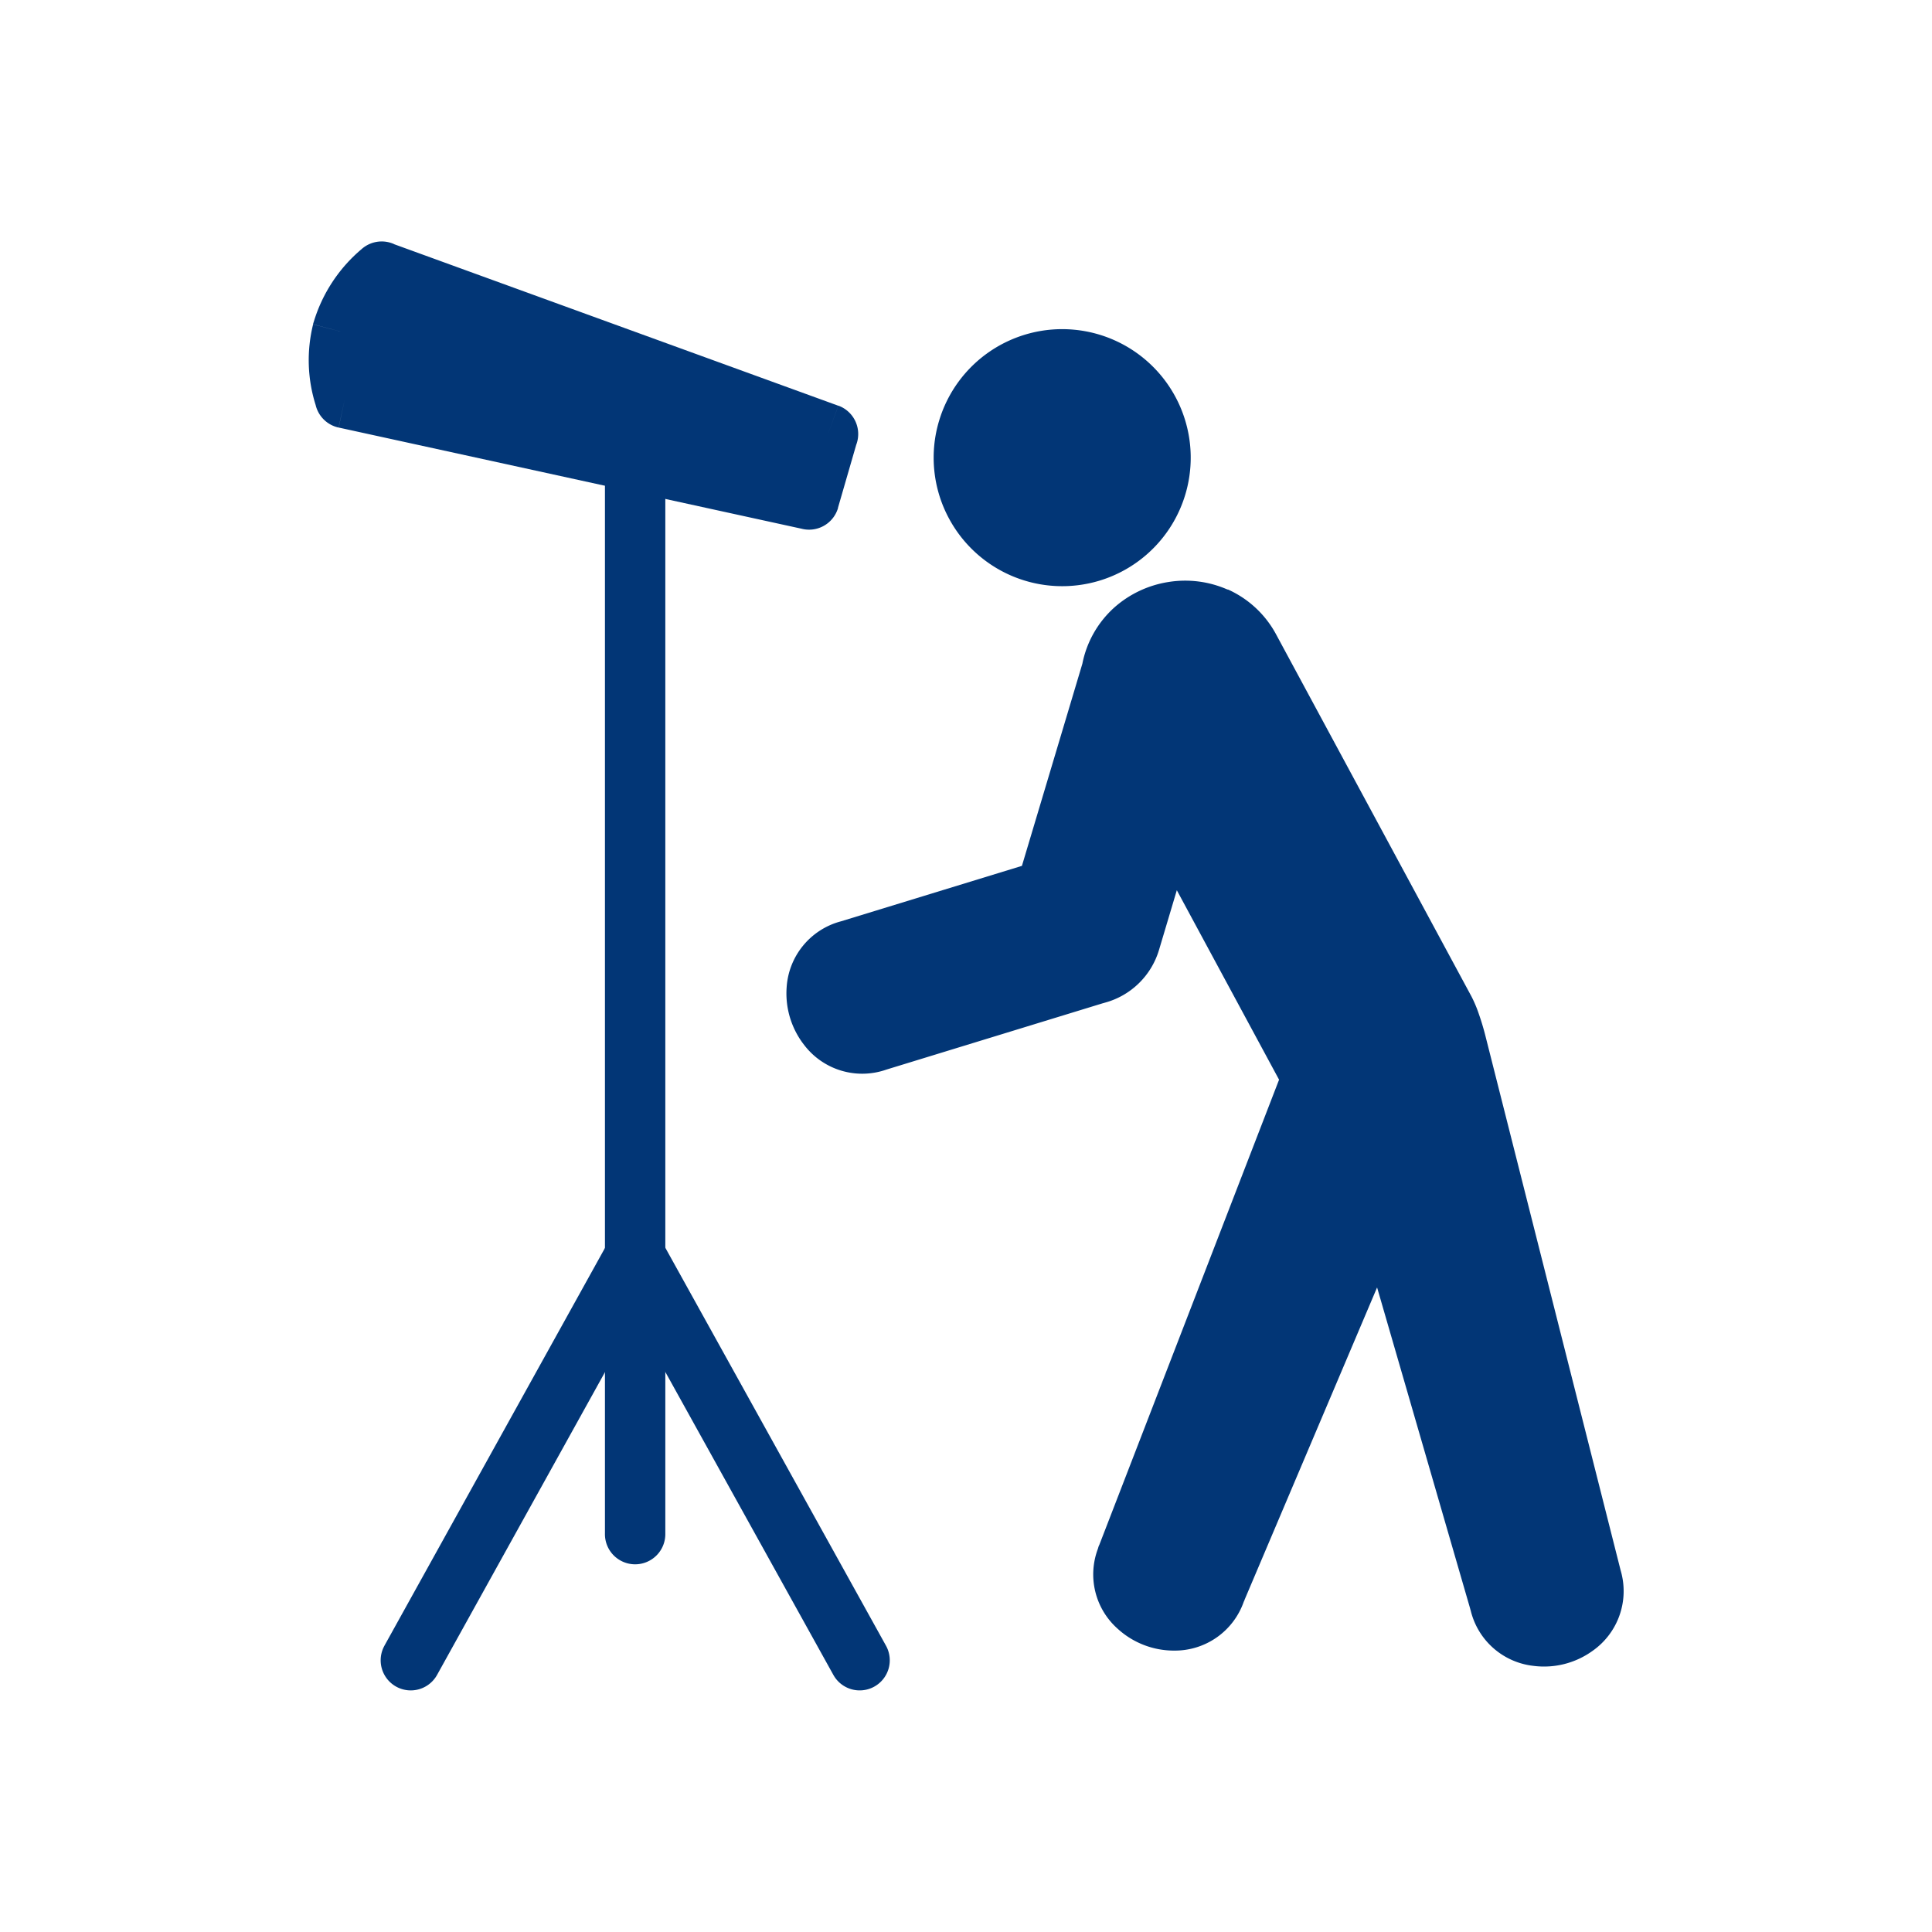 <svg xmlns="http://www.w3.org/2000/svg" width="104.871" height="104.871" viewBox="0 0 104.871 104.871"><g transform="translate(16.756 13.109)"><path d="M675.133,363.054a5.557,5.557,0,0,1,2.647,2.488L688.36,385.15a6.9,6.9,0,0,1,.4.951c.144.411.264.824.342,1.13l7.355,29.074a3.96,3.96,0,0,1-1.527,4.366,4.5,4.5,0,0,1-3.214.812,3.955,3.955,0,0,1-3.4-3.007c-.006-.017-.011-.035-.016-.052h0l-.015-.059h0l-5.049-17.422-7.187,16.939q-.014.042-.029.083l-.005,0-.02.048h0a3.96,3.96,0,0,1-3.749,2.642,4.53,4.53,0,0,1-3.1-1.193,3.943,3.943,0,0,1-1.062-4.341,1.686,1.686,0,0,1,.059-.184l1.529.591-1.523-.589,9.766-25.273-5.55-10.284-.967,3.241a4.217,4.217,0,0,1-2.962,2.869l-.037.012v0l-.049.012-11.745,3.6a3.962,3.962,0,0,1-4.441-1.3,4.549,4.549,0,0,1-.978-3.167,3.967,3.967,0,0,1,2.944-3.578l9.827-3.012,3.281-10.973a5.544,5.544,0,0,1,1.726-3.044,5.766,5.766,0,0,1,2.937-1.39,5.7,5.7,0,0,1,3.223.412Zm-15.674-9.148a6.976,6.976,0,1,1,.544,5.306A6.957,6.957,0,0,1,659.459,353.905ZM644.6,356.144a1.639,1.639,0,0,0-3.277,0v58.148a1.639,1.639,0,1,0,3.277,0Z" transform="translate(-625.242 -344.168)" fill="#023676"/><path d="M331.332,332.222a1.633,1.633,0,1,0,2.855,1.587l10.755-19.394L355.7,333.809a1.633,1.633,0,0,0,2.855-1.587l-12.116-21.85a1.639,1.639,0,0,0-2.926-.12l0,0-12.181,21.967Zm.526-76.074,24.108,8.767-.557,1.536.56-1.54a1.639,1.639,0,0,1,.98,2.1l-.01.027-.991,3.423.006,0a1.639,1.639,0,0,1-1.992,1.128L328.846,266.1l.346-1.6-.35,1.6a1.639,1.639,0,0,1-1.246-1.226,8.08,8.08,0,0,1-.138-4.374l1.581.41-1.585-.416q.016-.062.037-.122a8.3,8.3,0,0,1,2.6-3.958v0a1.639,1.639,0,0,1,1.769-.269Z" transform="translate(-327.219 -256.001)" fill="#023676"/></g><path d="M0,0H104.871V104.871H0Z" fill="none" fill-rule="evenodd"/></svg>